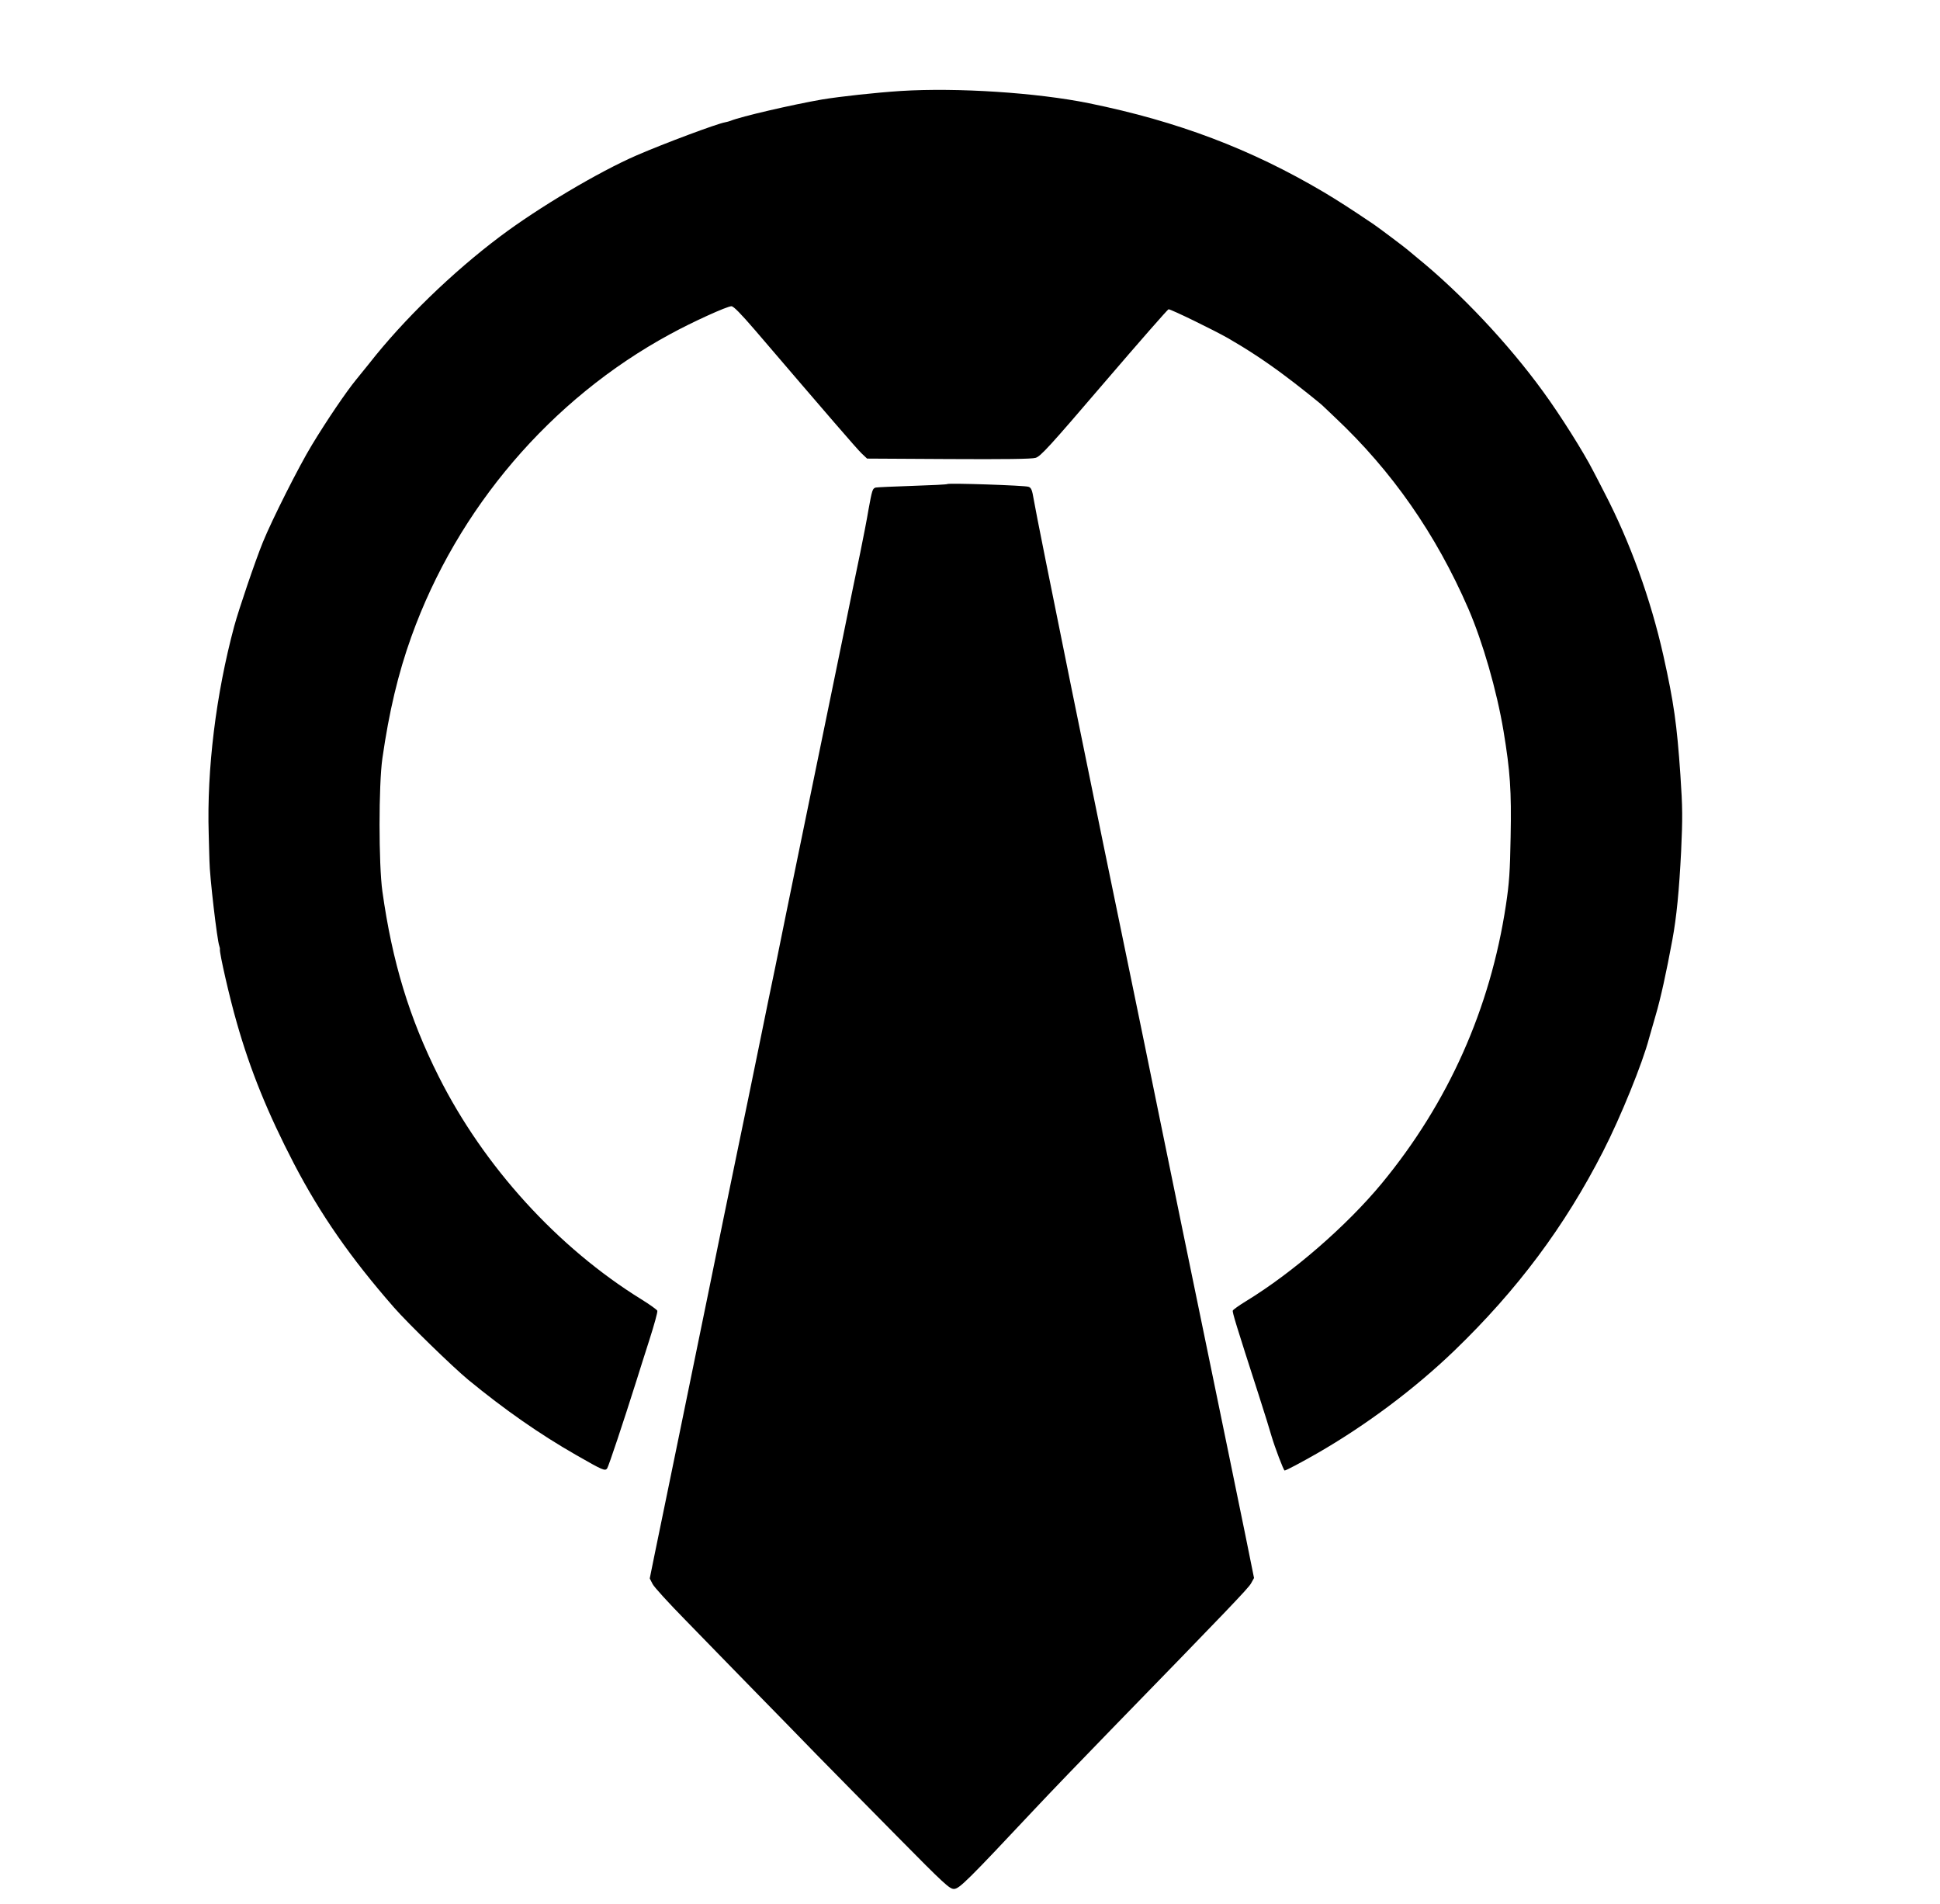 <?xml version="1.0" standalone="no"?>
<!DOCTYPE svg PUBLIC "-//W3C//DTD SVG 20010904//EN"
 "http://www.w3.org/TR/2001/REC-SVG-20010904/DTD/svg10.dtd">
<svg version="1.0" xmlns="http://www.w3.org/2000/svg"
 width="1280pt" height="1256pt" viewBox="0 0 1280 1256"
 preserveAspectRatio="xMidYMid meet">

<g transform="translate(0,1256) scale(0.1,-0.1)"
fill="#000000" stroke="none">
<path d="M5945 11960 c-169 -11 -397 -36 -520 -56 -196 -34 -538 -113 -605
-141 -8 -3 -25 -8 -37 -10 -52 -9 -401 -139 -583 -218 -247 -107 -647 -344
-902 -536 -314 -236 -637 -549 -863 -838 -28 -35 -66 -82 -85 -105 -65 -79
-194 -269 -292 -431 -86 -141 -264 -495 -323 -640 -51 -125 -160 -446 -190
-557 -120 -447 -181 -942 -168 -1368 2 -91 5 -172 5 -180 1 -99 51 -526 65
-560 3 -8 5 -19 4 -23 -4 -21 64 -320 111 -482 89 -314 205 -599 377 -930 175
-336 374 -622 661 -950 91 -104 387 -392 490 -477 240 -197 469 -357 710 -495
178 -102 192 -108 206 -89 10 15 105 299 194 581 15 50 54 170 85 268 31 97
55 183 52 191 -3 7 -50 41 -105 75 -553 342 -1040 877 -1338 1471 -194 386
-306 756 -371 1220 -25 179 -25 703 0 878 44 307 104 560 191 802 304 847 921
1569 1706 1995 148 81 377 185 406 185 14 0 61 -48 155 -157 488 -570 671
-782 703 -813 l37 -35 537 -3 c371 -2 549 0 575 8 33 10 90 72 453 496 228
266 419 484 424 484 17 0 296 -136 393 -191 123 -71 241 -148 362 -238 87 -64
250 -194 265 -210 3 -3 39 -37 80 -76 373 -351 664 -767 878 -1260 95 -220
187 -538 232 -806 44 -266 53 -393 47 -700 -4 -227 -9 -304 -31 -449 -103
-683 -380 -1304 -820 -1837 -232 -280 -587 -588 -895 -776 -46 -28 -85 -56
-87 -62 -4 -10 20 -89 172 -560 37 -115 75 -237 84 -270 21 -71 79 -225 86
-225 9 0 111 54 214 113 322 185 643 425 905 677 416 401 729 820 982 1315
116 226 262 587 303 745 5 19 25 88 44 153 32 108 70 280 110 497 28 150 45
328 58 585 10 219 10 284 -5 505 -23 333 -43 475 -112 785 -84 374 -220 750
-389 1075 -27 52 -60 118 -75 145 -61 120 -217 368 -329 521 -230 317 -545
651 -832 884 -30 25 -57 47 -60 50 -6 7 -196 150 -226 170 -154 104 -237 157
-329 212 -482 285 -962 467 -1550 587 -345 70 -869 104 -1240 81z"/>
<path d="M6250 9367 c-3 -3 -106 -8 -230 -12 -124 -4 -232 -9 -242 -11 -21 -6
-24 -15 -48 -147 -10 -62 -35 -188 -54 -282 -20 -93 -71 -345 -115 -560 -133
-647 -248 -1207 -296 -1440 -25 -121 -61 -296 -80 -390 -19 -93 -50 -246 -69
-340 -20 -93 -69 -334 -110 -535 -41 -201 -102 -498 -136 -660 -77 -373 -114
-552 -200 -975 -38 -187 -92 -450 -120 -585 -28 -135 -64 -310 -80 -390 -16
-80 -50 -244 -75 -365 -25 -121 -60 -289 -77 -374 l-31 -153 19 -37 c10 -20
107 -126 214 -235 107 -110 206 -212 220 -226 14 -15 122 -125 240 -246 118
-120 302 -309 409 -419 108 -110 348 -354 534 -542 307 -311 342 -343 371
-343 35 0 91 56 536 530 90 96 315 330 500 520 774 795 905 932 924 965 l20
36 -58 287 c-33 158 -78 382 -102 497 -24 116 -70 341 -103 500 -169 819 -272
1319 -367 1785 -58 283 -131 643 -164 800 -242 1165 -638 3113 -660 3248 -10
60 -16 75 -34 81 -23 9 -528 26 -536 18z"/>
</g>
</svg>
